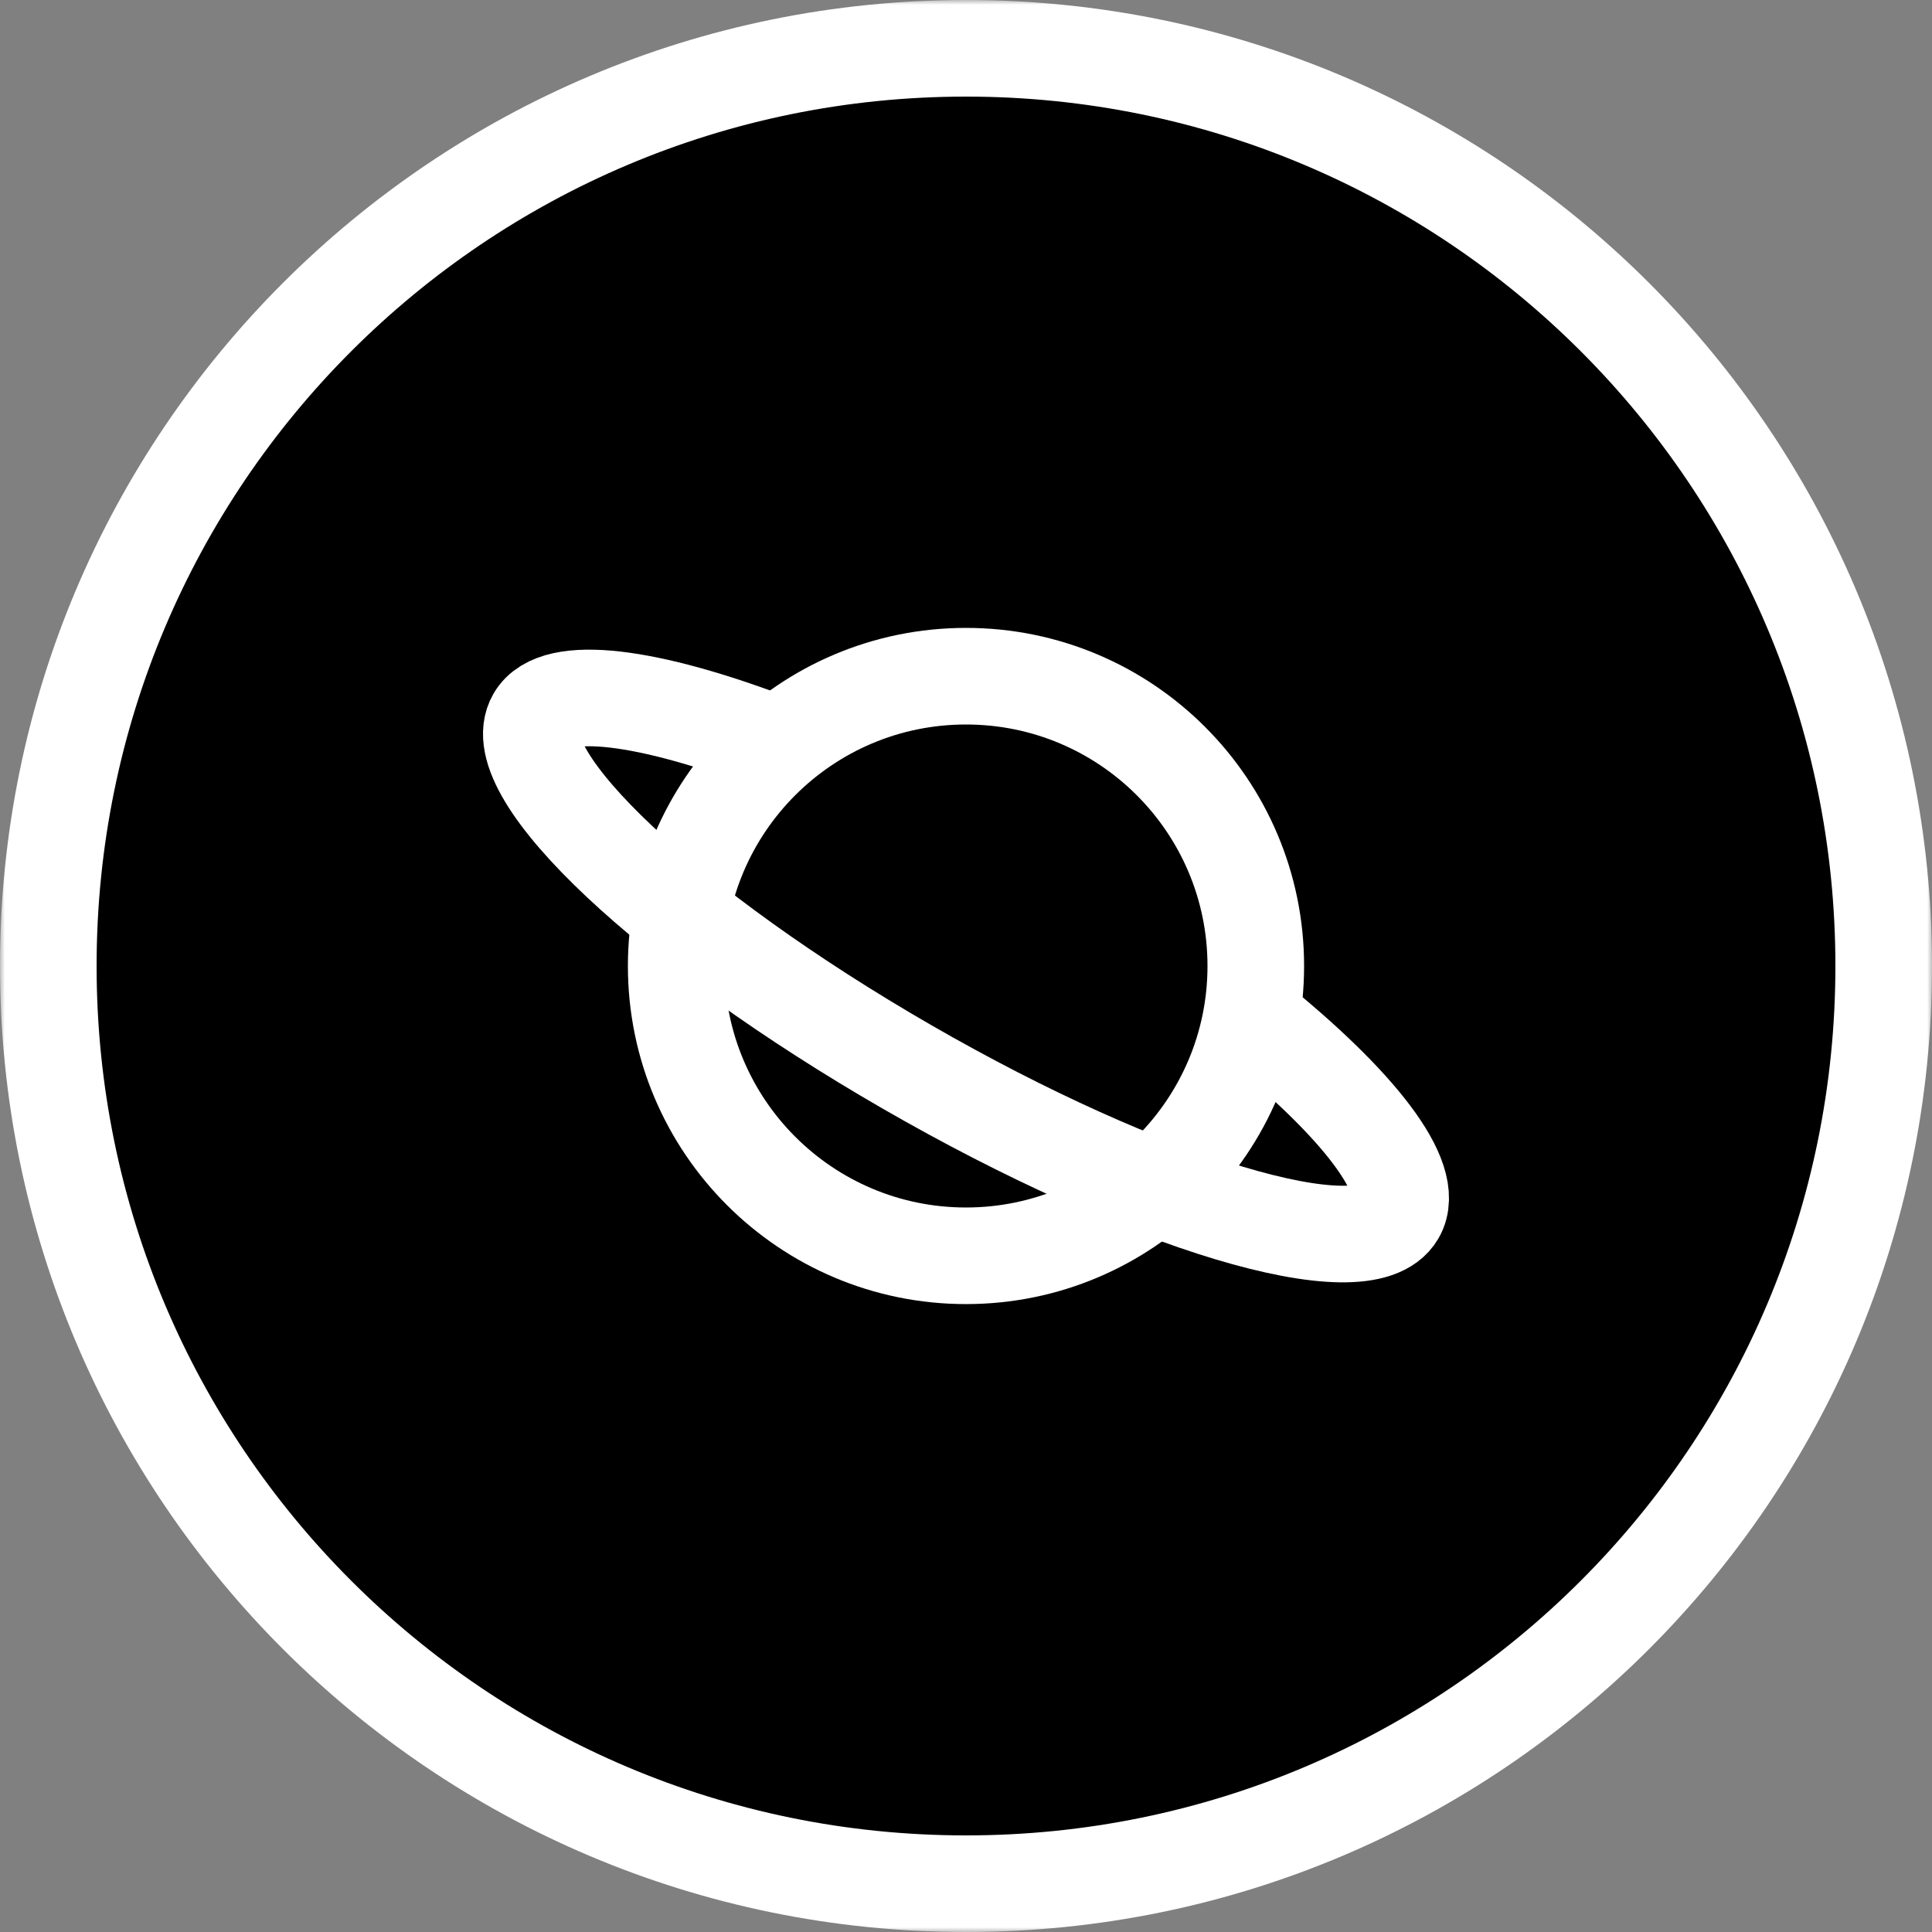 <svg width="200" height="200" viewBox="0 0 200 200" fill="none" xmlns="http://www.w3.org/2000/svg">
<rect x="0" y="0" width="200" height="200" fill="#808080" stroke="none"/>
<g clip-path="url(#clip0_1559_6228)">
<mask id="mask0_1559_6228" style="mask-type:luminance" maskUnits="userSpaceOnUse" x="0" y="0" width="200" height="200">
<path d="M200 0H0V200H200V0Z" fill="white"/>
</mask>
<g mask="url(#mask0_1559_6228)">
<path d="M100 195C152.467 195 195 152.467 195 100C195 47.533 152.467 5 100 5C47.533 5 5 47.533 5 100C5 152.467 47.533 195 100 195Z" fill="black" stroke="white" stroke-width="10"/>
<path d="M129.527 105.336C140.565 114.193 146.704 122.023 144.585 125.689C141.238 131.473 118.564 124.661 93.942 110.473C69.32 96.285 52.07 80.095 55.415 74.312C57.507 70.697 67.148 72.002 80.097 76.954" stroke="white" stroke-width="10" stroke-miterlimit="10"/>
<path d="M100 129.999C116.568 129.999 129.999 116.568 129.999 100C129.999 83.431 116.568 70 100 70C83.431 70 70 83.431 70 100C70 116.568 83.431 129.999 100 129.999Z" stroke="white" stroke-width="10" stroke-miterlimit="10"/>
</g>
</g>
<defs>
<clipPath id="clip0_1559_6228">
<rect width="200" height="200" fill="white"/>
</clipPath>
</defs>
</svg>
